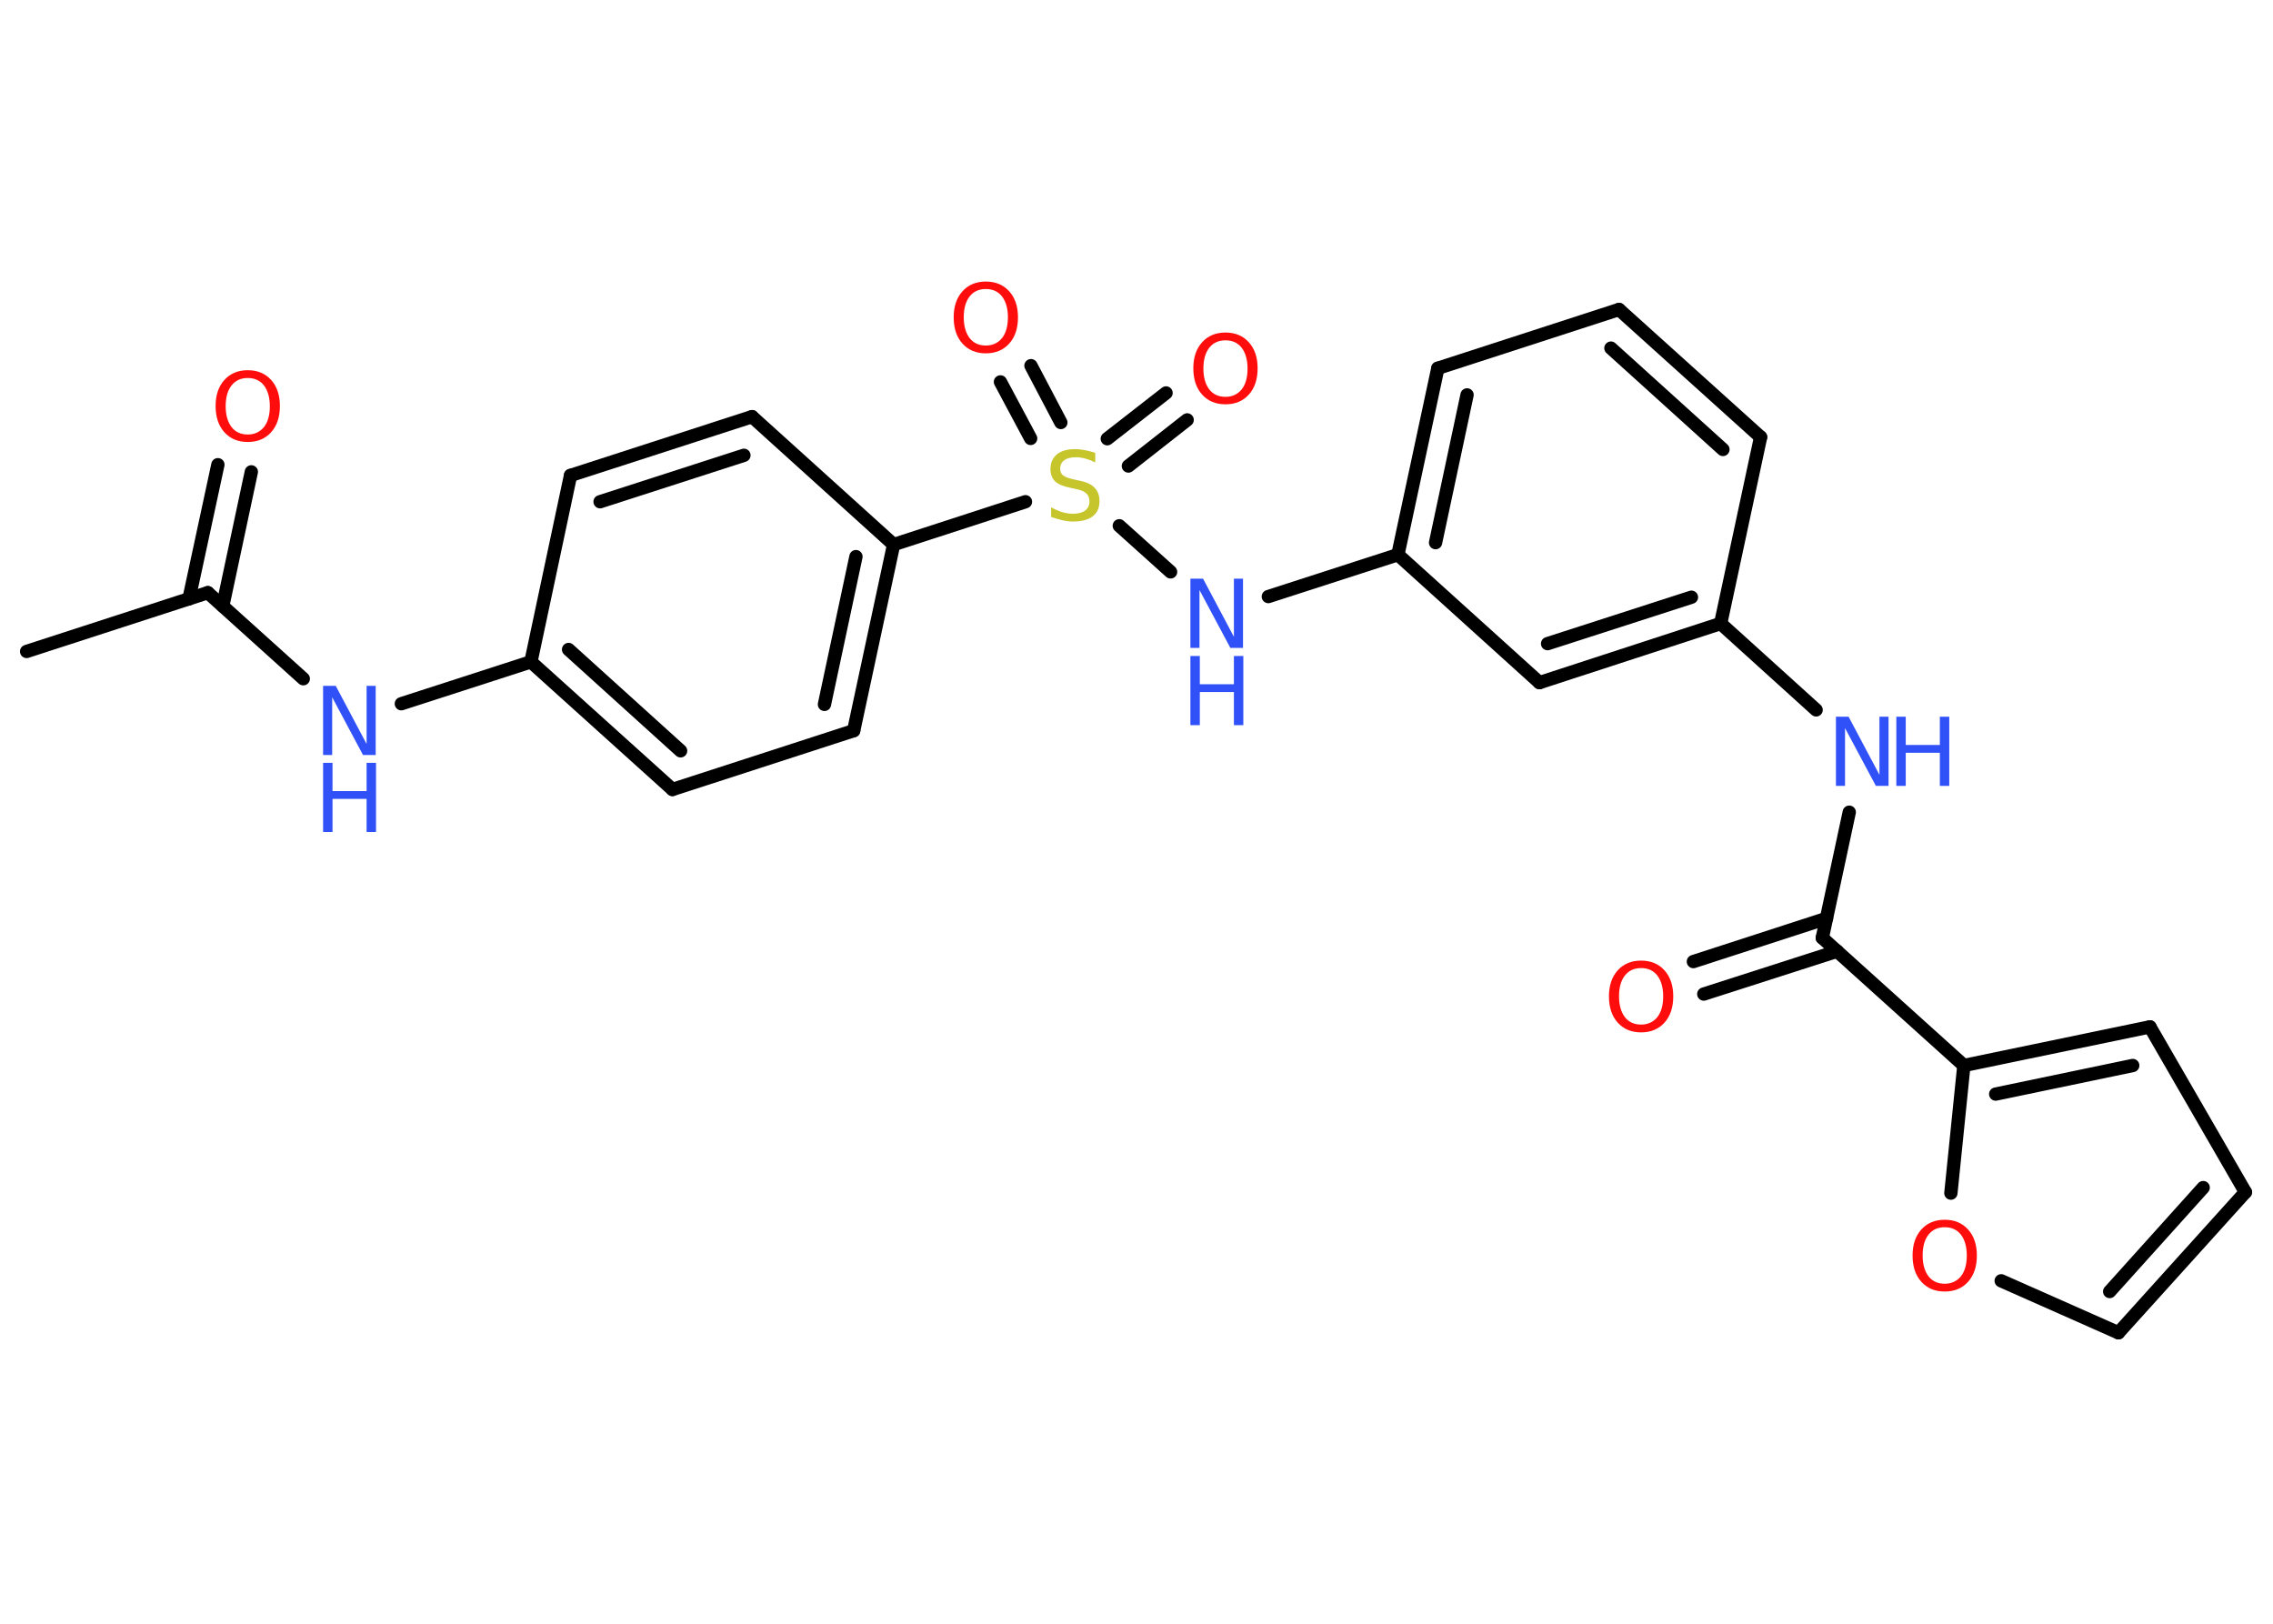 <?xml version='1.0' encoding='UTF-8'?>
<!DOCTYPE svg PUBLIC "-//W3C//DTD SVG 1.1//EN" "http://www.w3.org/Graphics/SVG/1.1/DTD/svg11.dtd">
<svg version='1.2' xmlns='http://www.w3.org/2000/svg' xmlns:xlink='http://www.w3.org/1999/xlink' width='70.0mm' height='50.0mm' viewBox='0 0 70.0 50.0'>
  <desc>Generated by the Chemistry Development Kit (http://github.com/cdk)</desc>
  <g stroke-linecap='round' stroke-linejoin='round' stroke='#000000' stroke-width='.41' fill='#3050F8'>
    <rect x='.0' y='.0' width='70.0' height='50.0' fill='#FFFFFF' stroke='none'/>
    <g id='mol1' class='mol'>
      <line id='mol1bnd1' class='bond' x1='.82' y1='20.06' x2='6.4' y2='18.25'/>
      <g id='mol1bnd2' class='bond'>
        <line x1='5.82' y1='18.44' x2='6.71' y2='14.31'/>
        <line x1='6.86' y1='18.66' x2='7.74' y2='14.53'/>
      </g>
      <line id='mol1bnd3' class='bond' x1='6.4' y1='18.25' x2='9.34' y2='20.9'/>
      <line id='mol1bnd4' class='bond' x1='12.36' y1='21.67' x2='16.35' y2='20.38'/>
      <g id='mol1bnd5' class='bond'>
        <line x1='16.35' y1='20.38' x2='20.71' y2='24.31'/>
        <line x1='17.51' y1='20.0' x2='20.96' y2='23.12'/>
      </g>
      <line id='mol1bnd6' class='bond' x1='20.71' y1='24.31' x2='26.29' y2='22.5'/>
      <g id='mol1bnd7' class='bond'>
        <line x1='26.29' y1='22.5' x2='27.52' y2='16.77'/>
        <line x1='25.39' y1='21.69' x2='26.36' y2='17.14'/>
      </g>
      <line id='mol1bnd8' class='bond' x1='27.52' y1='16.77' x2='31.58' y2='15.45'/>
      <g id='mol1bnd9' class='bond'>
        <line x1='34.1' y1='13.51' x2='35.91' y2='12.1'/>
        <line x1='34.75' y1='14.35' x2='36.56' y2='12.93'/>
      </g>
      <g id='mol1bnd10' class='bond'>
        <line x1='31.74' y1='13.5' x2='30.81' y2='11.76'/>
        <line x1='32.67' y1='13.01' x2='31.75' y2='11.26'/>
      </g>
      <line id='mol1bnd11' class='bond' x1='34.47' y1='16.19' x2='36.05' y2='17.61'/>
      <line id='mol1bnd12' class='bond' x1='39.06' y1='18.37' x2='43.05' y2='17.08'/>
      <g id='mol1bnd13' class='bond'>
        <line x1='44.28' y1='11.34' x2='43.05' y2='17.08'/>
        <line x1='45.18' y1='12.16' x2='44.21' y2='16.71'/>
      </g>
      <line id='mol1bnd14' class='bond' x1='44.28' y1='11.34' x2='49.86' y2='9.53'/>
      <g id='mol1bnd15' class='bond'>
        <line x1='54.22' y1='13.46' x2='49.86' y2='9.53'/>
        <line x1='53.06' y1='13.84' x2='49.61' y2='10.72'/>
      </g>
      <line id='mol1bnd16' class='bond' x1='54.22' y1='13.46' x2='52.99' y2='19.2'/>
      <line id='mol1bnd17' class='bond' x1='52.99' y1='19.2' x2='55.93' y2='21.86'/>
      <line id='mol1bnd18' class='bond' x1='56.95' y1='25.01' x2='56.12' y2='28.88'/>
      <g id='mol1bnd19' class='bond'>
        <line x1='56.58' y1='29.29' x2='52.47' y2='30.61'/>
        <line x1='56.25' y1='28.28' x2='52.15' y2='29.61'/>
      </g>
      <line id='mol1bnd20' class='bond' x1='56.12' y1='28.88' x2='60.48' y2='32.81'/>
      <g id='mol1bnd21' class='bond'>
        <line x1='66.21' y1='31.62' x2='60.48' y2='32.81'/>
        <line x1='65.68' y1='32.81' x2='61.46' y2='33.69'/>
      </g>
      <line id='mol1bnd22' class='bond' x1='66.21' y1='31.62' x2='69.15' y2='36.71'/>
      <g id='mol1bnd23' class='bond'>
        <line x1='65.24' y1='41.04' x2='69.15' y2='36.71'/>
        <line x1='64.97' y1='39.77' x2='67.85' y2='36.57'/>
      </g>
      <line id='mol1bnd24' class='bond' x1='65.24' y1='41.04' x2='61.63' y2='39.44'/>
      <line id='mol1bnd25' class='bond' x1='60.48' y1='32.81' x2='60.08' y2='36.74'/>
      <g id='mol1bnd26' class='bond'>
        <line x1='47.41' y1='21.02' x2='52.99' y2='19.2'/>
        <line x1='47.66' y1='19.82' x2='52.09' y2='18.39'/>
      </g>
      <line id='mol1bnd27' class='bond' x1='43.05' y1='17.08' x2='47.41' y2='21.02'/>
      <line id='mol1bnd28' class='bond' x1='27.52' y1='16.77' x2='23.16' y2='12.83'/>
      <g id='mol1bnd29' class='bond'>
        <line x1='23.16' y1='12.83' x2='17.57' y2='14.64'/>
        <line x1='22.91' y1='14.02' x2='18.48' y2='15.45'/>
      </g>
      <line id='mol1bnd30' class='bond' x1='16.35' y1='20.38' x2='17.57' y2='14.64'/>
      <path id='mol1atm3' class='atom' d='M7.63 11.64q-.32 .0 -.5 .23q-.18 .23 -.18 .64q.0 .4 .18 .64q.18 .23 .5 .23q.31 .0 .5 -.23q.18 -.23 .18 -.64q.0 -.4 -.18 -.64q-.18 -.23 -.5 -.23zM7.63 11.4q.45 .0 .72 .3q.27 .3 .27 .8q.0 .51 -.27 .81q-.27 .3 -.72 .3q-.45 .0 -.72 -.3q-.27 -.3 -.27 -.81q.0 -.5 .27 -.8q.27 -.3 .72 -.3z' stroke='none' fill='#FF0D0D'/>
      <g id='mol1atm4' class='atom'>
        <path d='M9.95 21.12h.39l.95 1.79v-1.79h.28v2.13h-.39l-.95 -1.78v1.78h-.28v-2.13z' stroke='none'/>
        <path d='M9.95 23.49h.29v.87h1.05v-.87h.29v2.13h-.29v-1.02h-1.05v1.02h-.29v-2.13z' stroke='none'/>
      </g>
      <path id='mol1atm9' class='atom' d='M33.73 13.96v.28q-.16 -.08 -.31 -.12q-.15 -.04 -.28 -.04q-.24 .0 -.36 .09q-.13 .09 -.13 .26q.0 .14 .09 .21q.09 .07 .32 .12l.18 .04q.32 .06 .47 .22q.15 .15 .15 .41q.0 .31 -.21 .47q-.21 .16 -.61 .16q-.15 .0 -.32 -.04q-.17 -.04 -.35 -.1v-.3q.18 .1 .34 .15q.17 .05 .33 .05q.25 .0 .38 -.1q.13 -.1 .13 -.28q.0 -.16 -.1 -.25q-.1 -.09 -.31 -.13l-.18 -.04q-.32 -.06 -.47 -.2q-.14 -.14 -.14 -.38q.0 -.28 .2 -.45q.2 -.16 .55 -.16q.15 .0 .3 .03q.16 .03 .32 .08z' stroke='none' fill='#C6C62C'/>
      <path id='mol1atm10' class='atom' d='M37.74 10.48q-.32 .0 -.5 .23q-.18 .23 -.18 .64q.0 .4 .18 .64q.18 .23 .5 .23q.31 .0 .5 -.23q.18 -.23 .18 -.64q.0 -.4 -.18 -.64q-.18 -.23 -.5 -.23zM37.74 10.24q.45 .0 .72 .3q.27 .3 .27 .8q.0 .51 -.27 .81q-.27 .3 -.72 .3q-.45 .0 -.72 -.3q-.27 -.3 -.27 -.81q.0 -.5 .27 -.8q.27 -.3 .72 -.3z' stroke='none' fill='#FF0D0D'/>
      <path id='mol1atm11' class='atom' d='M30.36 8.9q-.32 .0 -.5 .23q-.18 .23 -.18 .64q.0 .4 .18 .64q.18 .23 .5 .23q.31 .0 .5 -.23q.18 -.23 .18 -.64q.0 -.4 -.18 -.64q-.18 -.23 -.5 -.23zM30.36 8.67q.45 .0 .72 .3q.27 .3 .27 .8q.0 .51 -.27 .81q-.27 .3 -.72 .3q-.45 .0 -.72 -.3q-.27 -.3 -.27 -.81q.0 -.5 .27 -.8q.27 -.3 .72 -.3z' stroke='none' fill='#FF0D0D'/>
      <g id='mol1atm12' class='atom'>
        <path d='M36.66 17.82h.39l.95 1.79v-1.79h.28v2.13h-.39l-.95 -1.78v1.78h-.28v-2.13z' stroke='none'/>
        <path d='M36.66 20.2h.29v.87h1.05v-.87h.29v2.13h-.29v-1.02h-1.05v1.02h-.29v-2.13z' stroke='none'/>
      </g>
      <g id='mol1atm18' class='atom'>
        <path d='M56.54 22.07h.39l.95 1.79v-1.79h.28v2.13h-.39l-.95 -1.78v1.78h-.28v-2.13z' stroke='none'/>
        <path d='M58.4 22.07h.29v.87h1.05v-.87h.29v2.13h-.29v-1.02h-1.05v1.02h-.29v-2.13z' stroke='none'/>
      </g>
      <path id='mol1atm20' class='atom' d='M50.54 29.81q-.32 .0 -.5 .23q-.18 .23 -.18 .64q.0 .4 .18 .64q.18 .23 .5 .23q.31 .0 .5 -.23q.18 -.23 .18 -.64q.0 -.4 -.18 -.64q-.18 -.23 -.5 -.23zM50.54 29.58q.45 .0 .72 .3q.27 .3 .27 .8q.0 .51 -.27 .81q-.27 .3 -.72 .3q-.45 .0 -.72 -.3q-.27 -.3 -.27 -.81q.0 -.5 .27 -.8q.27 -.3 .72 -.3z' stroke='none' fill='#FF0D0D'/>
      <path id='mol1atm25' class='atom' d='M59.89 37.79q-.32 .0 -.5 .23q-.18 .23 -.18 .64q.0 .4 .18 .64q.18 .23 .5 .23q.31 .0 .5 -.23q.18 -.23 .18 -.64q.0 -.4 -.18 -.64q-.18 -.23 -.5 -.23zM59.89 37.56q.45 .0 .72 .3q.27 .3 .27 .8q.0 .51 -.27 .81q-.27 .3 -.72 .3q-.45 .0 -.72 -.3q-.27 -.3 -.27 -.81q.0 -.5 .27 -.8q.27 -.3 .72 -.3z' stroke='none' fill='#FF0D0D'/>
    </g>
  </g>
</svg>
